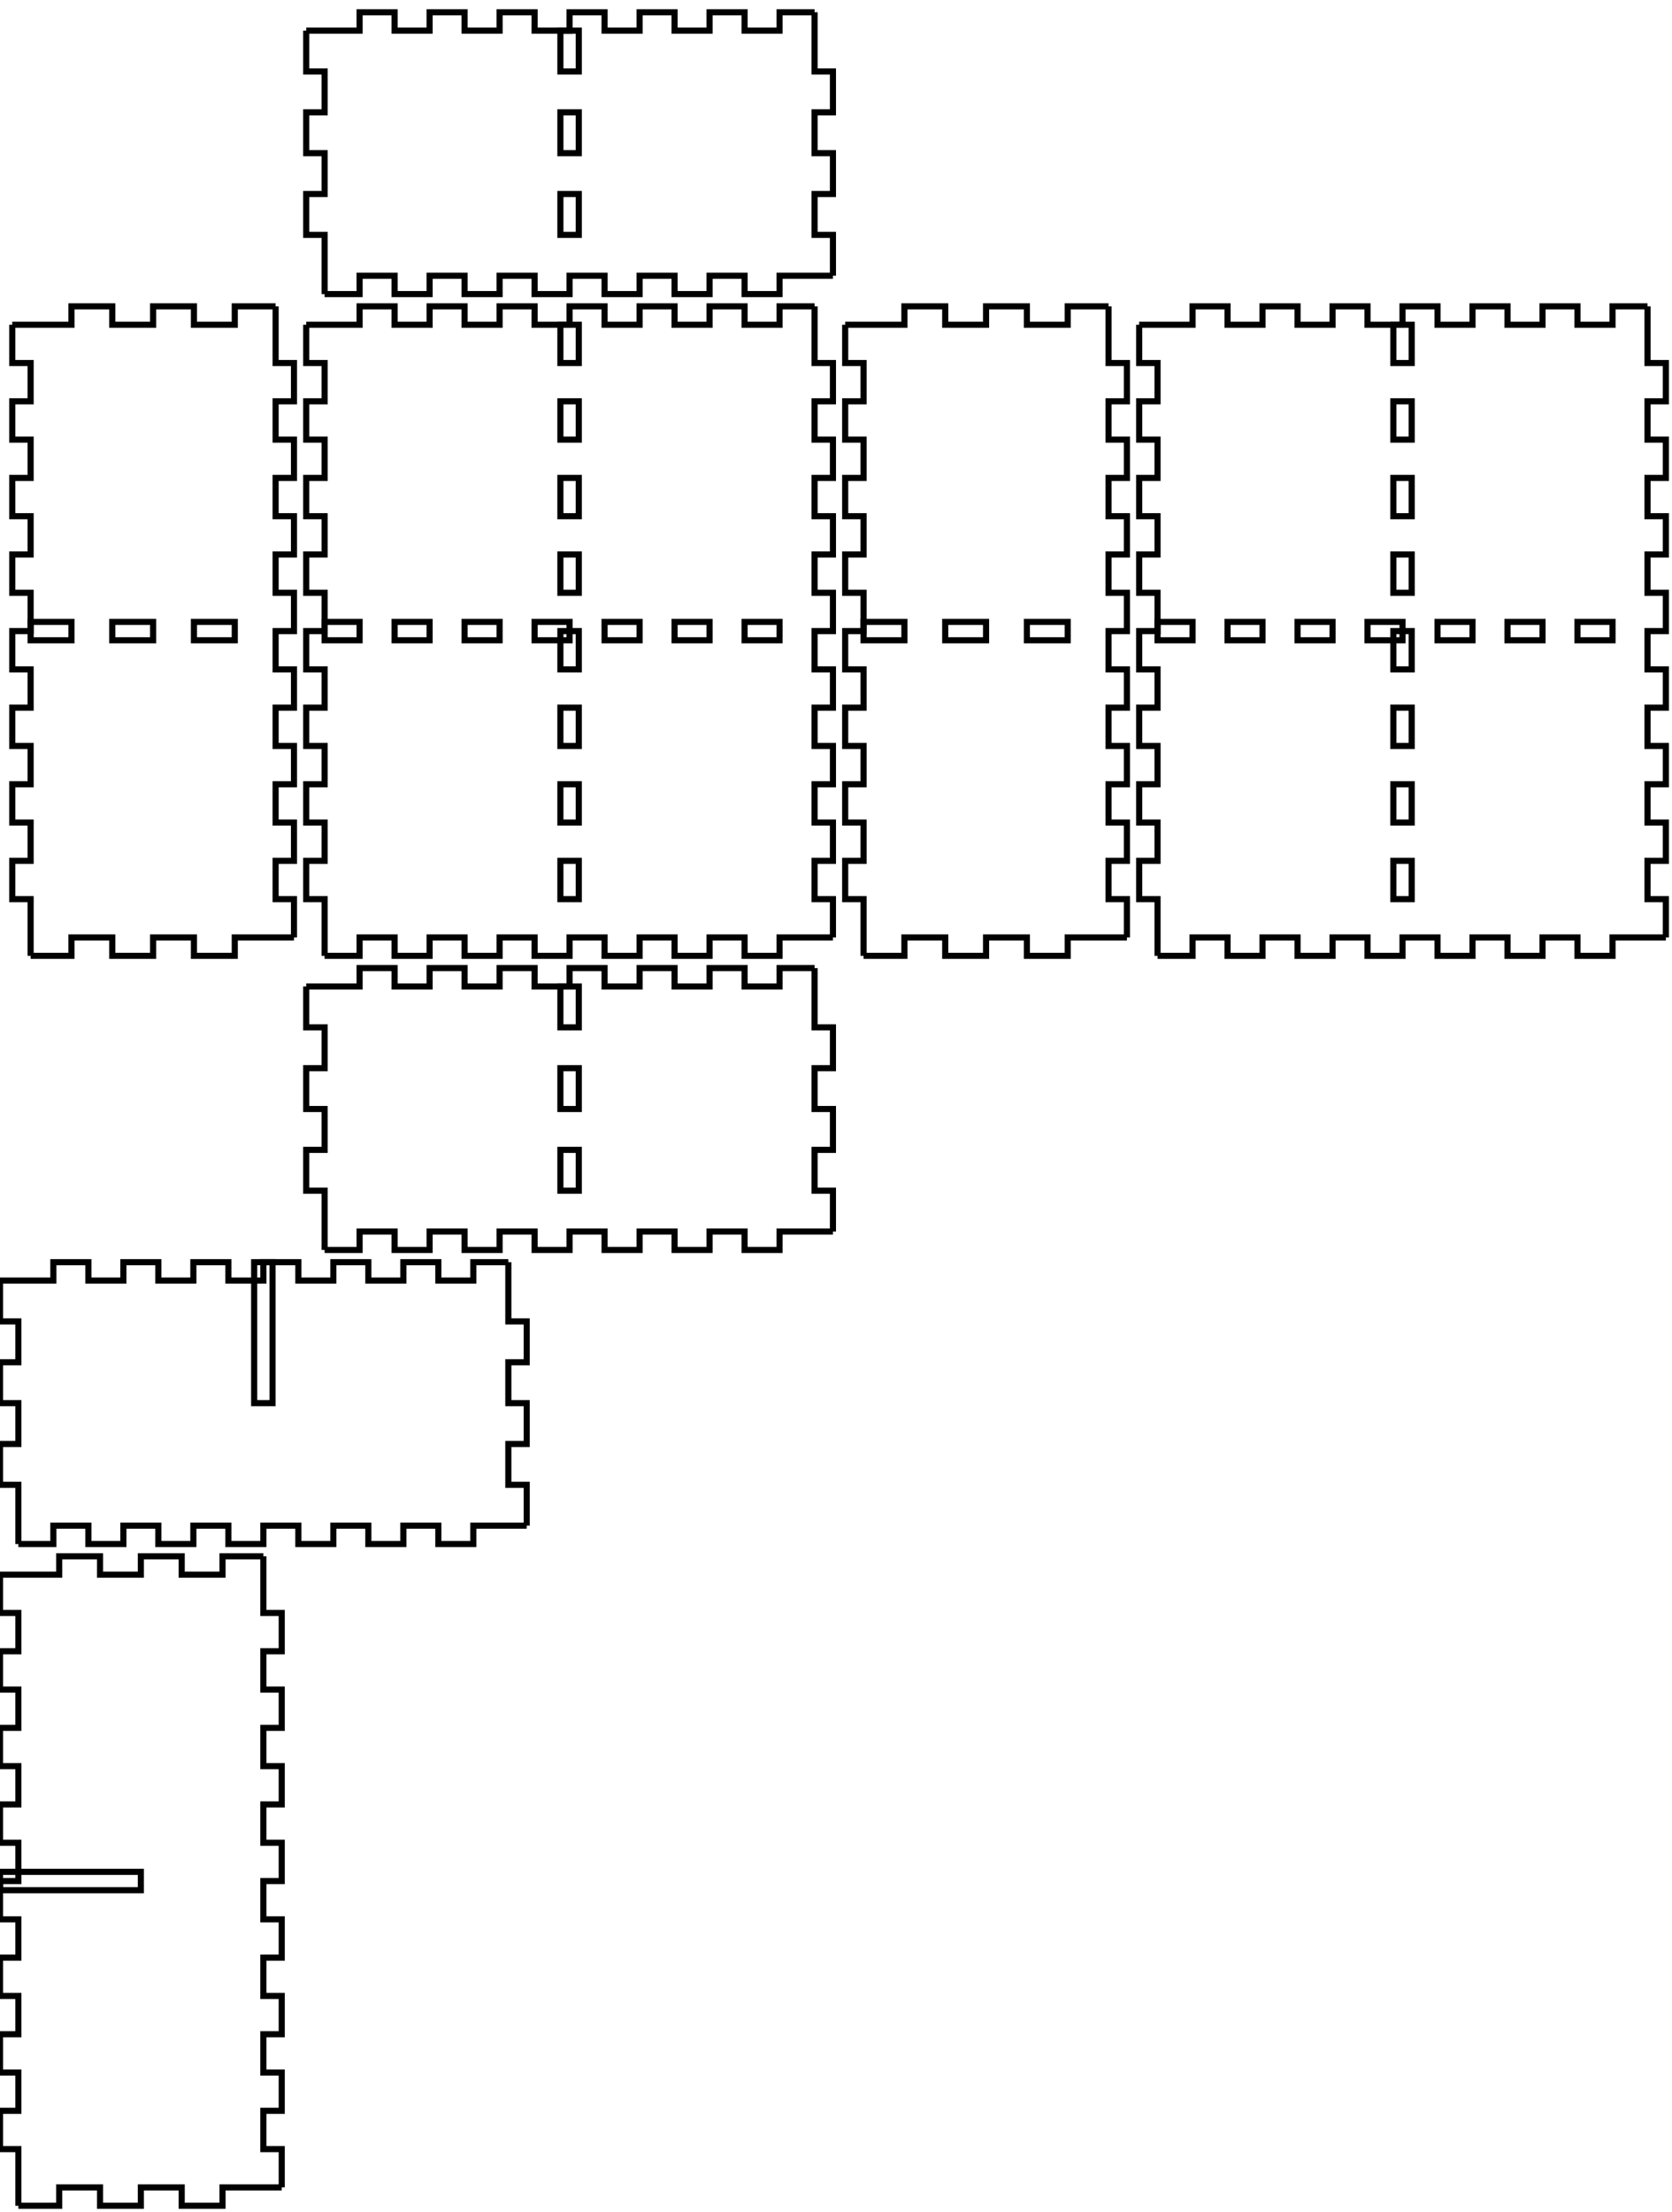 <!-- Created with Inkscape (http://www.inkscape.org/) -->
<svg xmlns:inkscape="http://www.inkscape.org/namespaces/inkscape" xmlns:sodipodi="http://sodipodi.sourceforge.net/DTD/sodipodi-0.dtd" xmlns="http://www.w3.org/2000/svg" xmlns:svg="http://www.w3.org/2000/svg" width="273mm" height="361mm" viewBox="0 0 273 361" version="1.1" id="svg5" inkscape:version="1.1.2 (0a00cf5339, 2022-02-04)" sodipodi:docname="blank.svg">
  <sodipodi:namedview id="namedview7" pagecolor="#ffffff" bordercolor="#666666" borderopacity="1.0" inkscape:pageshadow="2" inkscape:pageopacity="0.0" inkscape:pagecheckerboard="0" inkscape:document-units="mm" showgrid="false" inkscape:zoom="0.64052329" inkscape:cx="397.33138" inkscape:cy="561.25984" inkscape:window-width="2086" inkscape:window-height="1376" inkscape:window-x="0" inkscape:window-y="0" inkscape:window-maximized="1" inkscape:current-layer="layer1"/>
  <defs id="defs2"/>
  <g inkscape:label="Layer 1" inkscape:groupmode="layer" id="layer1">
    <g id="piece_001">
      <path id="side_001" style="fill:none;stroke:#000000;stroke-width:1" d="M 50 161 L 58.714 161 L 58.714 158 L 64.429 158 L 64.429 161 L 70.143 161 L 70.143 158 L 75.857 158 L 75.857 161 L 81.571 161 L 81.571 158 L 87.286 158 L 87.286 161 L 93 161 L 93 158 L 98.714 158 L 98.714 161 L 104.429 161 L 104.429 158 L 110.143 158 L 110.143 161 L 115.857 161 L 115.857 158 L 121.571 158 L 121.571 161 L 127.286 161 L 127.286 158 L 133 158"/>
      <path id="side_002" style="fill:none;stroke:#000000;stroke-width:1" d="M 133 158 L 133 167.667 L 136 167.667 L 136 174.333 L 133 174.333 L 133 181 L 136 181 L 136 187.667 L 133 187.667 L 133 194.333 L 136 194.333 L 136 201"/>
      <path id="hole_001" style="fill:none;stroke:#000000;stroke-width:1" d="M 91.5 161 L 91.5 167.667 L 94.5 167.667 L 94.5 161 L 91.5 161 Z"/>
      <path id="hole_002" style="fill:none;stroke:#000000;stroke-width:1" d="M 91.5 174.333 L 91.5 181 L 94.5 181 L 94.5 174.333 L 91.5 174.333 Z"/>
      <path id="hole_003" style="fill:none;stroke:#000000;stroke-width:1" d="M 91.5 187.667 L 91.5 194.333 L 94.5 194.333 L 94.5 187.667 L 91.5 187.667 Z"/>
      <path id="side_003" style="fill:none;stroke:#000000;stroke-width:1" d="M 136 201 L 127.286 201 L 127.286 204 L 121.571 204 L 121.571 201 L 115.857 201 L 115.857 204 L 110.143 204 L 110.143 201 L 104.429 201 L 104.429 204 L 98.714 204 L 98.714 201 L 93 201 L 93 204 L 87.286 204 L 87.286 201 L 81.571 201 L 81.571 204 L 75.857 204 L 75.857 201 L 70.143 201 L 70.143 204 L 64.429 204 L 64.429 201 L 58.714 201 L 58.714 204 L 53 204"/>
      <path id="side_004" style="fill:none;stroke:#000000;stroke-width:1" d="M 53 204 L 53 194.333 L 50 194.333 L 50 187.667 L 53 187.667 L 53 181 L 50 181 L 50 174.333 L 53 174.333 L 53 167.667 L 50 167.667 L 50 161"/>
    </g>
    <g id="xdivider_001">
      <path id="side_005" style="fill:none;stroke:#000000;stroke-width:1" d="M 0 209 L 8.714 209 L 8.714 206 L 14.429 206 L 14.429 209 L 20.143 209 L 20.143 206 L 25.857 206 L 25.857 209 L 31.571 209 L 31.571 206 L 37.286 206 L 37.286 209 L 43 209 L 43 206 L 48.714 206 L 48.714 209 L 54.429 209 L 54.429 206 L 60.143 206 L 60.143 209 L 65.857 209 L 65.857 206 L 71.571 206 L 71.571 209 L 77.286 209 L 77.286 206 L 83 206"/>
      <path id="side_006" style="fill:none;stroke:#000000;stroke-width:1" d="M 83 206 L 83 215.667 L 86 215.667 L 86 222.333 L 83 222.333 L 83 229 L 86 229 L 86 235.667 L 83 235.667 L 83 242.333 L 86 242.333 L 86 249"/>
      <path id="slot_001" style="fill:none;stroke:#000000;stroke-width:1" d="M 41.5 206 L 41.5 229 L 44.5 229 L 44.5 206 L 41.5 206 Z"/>
      <path id="side_007" style="fill:none;stroke:#000000;stroke-width:1" d="M 86 249 L 77.286 249 L 77.286 252 L 71.571 252 L 71.571 249 L 65.857 249 L 65.857 252 L 60.143 252 L 60.143 249 L 54.429 249 L 54.429 252 L 48.714 252 L 48.714 249 L 43 249 L 43 252 L 37.286 252 L 37.286 249 L 31.571 249 L 31.571 252 L 25.857 252 L 25.857 249 L 20.143 249 L 20.143 252 L 14.429 252 L 14.429 249 L 8.714 249 L 8.714 252 L 3 252"/>
      <path id="side_008" style="fill:none;stroke:#000000;stroke-width:1" d="M 3 252 L 3 242.333 L 0 242.333 L 0 235.667 L 3 235.667 L 3 229 L 0 229 L 0 222.333 L 3 222.333 L 3 215.667 L 0 215.667 L 0 209"/>
    </g>
    <g id="piece_002">
      <path id="side_009" style="fill:none;stroke:#000000;stroke-width:1" d="M 2 53 L 11.667 53 L 11.667 50 L 18.333 50 L 18.333 53 L 25 53 L 25 50 L 31.667 50 L 31.667 53 L 38.333 53 L 38.333 50 L 45 50"/>
      <path id="hole_004" style="fill:none;stroke:#000000;stroke-width:1" d="M 5 104.5 L 11.667 104.5 L 11.667 101.5 L 5 101.5 L 5 104.5 Z"/>
      <path id="hole_005" style="fill:none;stroke:#000000;stroke-width:1" d="M 18.333 104.5 L 25 104.5 L 25 101.5 L 18.333 101.5 L 18.333 104.5 Z"/>
      <path id="hole_006" style="fill:none;stroke:#000000;stroke-width:1" d="M 31.667 104.5 L 38.333 104.5 L 38.333 101.5 L 31.667 101.5 L 31.667 104.5 Z"/>
      <path id="side_010" style="fill:none;stroke:#000000;stroke-width:1" d="M 45 50 L 45 59.25 L 48 59.25 L 48 65.5 L 45 65.5 L 45 71.75 L 48 71.75 L 48 78 L 45 78 L 45 84.25 L 48 84.25 L 48 90.5 L 45 90.5 L 45 96.75 L 48 96.75 L 48 103 L 45 103 L 45 109.25 L 48 109.25 L 48 115.5 L 45 115.5 L 45 121.75 L 48 121.75 L 48 128 L 45 128 L 45 134.25 L 48 134.25 L 48 140.5 L 45 140.5 L 45 146.75 L 48 146.75 L 48 153"/>
      <path id="side_011" style="fill:none;stroke:#000000;stroke-width:1" d="M 48 153 L 38.333 153 L 38.333 156 L 31.667 156 L 31.667 153 L 25 153 L 25 156 L 18.333 156 L 18.333 153 L 11.667 153 L 11.667 156 L 5 156"/>
      <path id="side_012" style="fill:none;stroke:#000000;stroke-width:1" d="M 5 156 L 5 146.75 L 2 146.75 L 2 140.5 L 5 140.5 L 5 134.25 L 2 134.25 L 2 128 L 5 128 L 5 121.75 L 2 121.75 L 2 115.5 L 5 115.5 L 5 109.25 L 2 109.25 L 2 103 L 5 103 L 5 96.75 L 2 96.75 L 2 90.5 L 5 90.5 L 5 84.25 L 2 84.25 L 2 78 L 5 78 L 5 71.75 L 2 71.75 L 2 65.5 L 5 65.5 L 5 59.25 L 2 59.25 L 2 53"/>
    </g>
    <g id="ydivider_001">
      <path id="side_013" style="fill:none;stroke:#000000;stroke-width:1" d="M 0 257 L 9.667 257 L 9.667 254 L 16.333 254 L 16.333 257 L 23 257 L 23 254 L 29.667 254 L 29.667 257 L 36.333 257 L 36.333 254 L 43 254"/>
      <path id="slot_002" style="fill:none;stroke:#000000;stroke-width:1" d="M 0 305.5 L 23 305.5 L 23 308.5 L 0 308.5 L 0 305.5 Z"/>
      <path id="side_014" style="fill:none;stroke:#000000;stroke-width:1" d="M 43 254 L 43 263.25 L 46 263.25 L 46 269.5 L 43 269.5 L 43 275.75 L 46 275.75 L 46 282 L 43 282 L 43 288.25 L 46 288.25 L 46 294.5 L 43 294.5 L 43 300.75 L 46 300.75 L 46 307 L 43 307 L 43 313.25 L 46 313.25 L 46 319.5 L 43 319.5 L 43 325.75 L 46 325.75 L 46 332 L 43 332 L 43 338.25 L 46 338.25 L 46 344.5 L 43 344.5 L 43 350.75 L 46 350.75 L 46 357"/>
      <path id="side_015" style="fill:none;stroke:#000000;stroke-width:1" d="M 46 357 L 36.333 357 L 36.333 360 L 29.667 360 L 29.667 357 L 23 357 L 23 360 L 16.333 360 L 16.333 357 L 9.667 357 L 9.667 360 L 3 360"/>
      <path id="side_016" style="fill:none;stroke:#000000;stroke-width:1" d="M 3 360 L 3 350.75 L 0 350.75 L 0 344.5 L 3 344.5 L 3 338.25 L 0 338.25 L 0 332 L 3 332 L 3 325.75 L 0 325.75 L 0 319.5 L 3 319.5 L 3 313.25 L 0 313.25 L 0 307 L 3 307 L 3 300.75 L 0 300.75 L 0 294.5 L 3 294.5 L 3 288.25 L 0 288.25 L 0 282 L 3 282 L 3 275.75 L 0 275.75 L 0 269.5 L 3 269.5 L 3 263.25 L 0 263.25 L 0 257"/>
    </g>
    <g id="piece_003">
      <path id="side_017" style="fill:none;stroke:#000000;stroke-width:1" d="M 50 53 L 58.714 53 L 58.714 50 L 64.429 50 L 64.429 53 L 70.143 53 L 70.143 50 L 75.857 50 L 75.857 53 L 81.571 53 L 81.571 50 L 87.286 50 L 87.286 53 L 93 53 L 93 50 L 98.714 50 L 98.714 53 L 104.429 53 L 104.429 50 L 110.143 50 L 110.143 53 L 115.857 53 L 115.857 50 L 121.571 50 L 121.571 53 L 127.286 53 L 127.286 50 L 133 50"/>
      <path id="hole_007" style="fill:none;stroke:#000000;stroke-width:1" d="M 53 104.5 L 58.714 104.5 L 58.714 101.5 L 53 101.5 L 53 104.5 Z"/>
      <path id="hole_008" style="fill:none;stroke:#000000;stroke-width:1" d="M 64.429 104.5 L 70.143 104.5 L 70.143 101.5 L 64.429 101.5 L 64.429 104.5 Z"/>
      <path id="hole_009" style="fill:none;stroke:#000000;stroke-width:1" d="M 75.857 104.5 L 81.571 104.5 L 81.571 101.5 L 75.857 101.5 L 75.857 104.5 Z"/>
      <path id="hole_010" style="fill:none;stroke:#000000;stroke-width:1" d="M 87.286 104.5 L 93 104.5 L 93 101.5 L 87.286 101.5 L 87.286 104.5 Z"/>
      <path id="hole_011" style="fill:none;stroke:#000000;stroke-width:1" d="M 98.714 104.5 L 104.429 104.5 L 104.429 101.5 L 98.714 101.5 L 98.714 104.5 Z"/>
      <path id="hole_012" style="fill:none;stroke:#000000;stroke-width:1" d="M 110.143 104.5 L 115.857 104.5 L 115.857 101.5 L 110.143 101.5 L 110.143 104.5 Z"/>
      <path id="hole_013" style="fill:none;stroke:#000000;stroke-width:1" d="M 121.571 104.5 L 127.286 104.5 L 127.286 101.5 L 121.571 101.5 L 121.571 104.5 Z"/>
      <path id="side_018" style="fill:none;stroke:#000000;stroke-width:1" d="M 133 50 L 133 59.25 L 136 59.25 L 136 65.5 L 133 65.5 L 133 71.75 L 136 71.75 L 136 78 L 133 78 L 133 84.25 L 136 84.25 L 136 90.5 L 133 90.5 L 133 96.75 L 136 96.75 L 136 103 L 133 103 L 133 109.25 L 136 109.25 L 136 115.5 L 133 115.5 L 133 121.75 L 136 121.75 L 136 128 L 133 128 L 133 134.25 L 136 134.25 L 136 140.5 L 133 140.5 L 133 146.75 L 136 146.75 L 136 153"/>
      <path id="hole_014" style="fill:none;stroke:#000000;stroke-width:1" d="M 91.5 53 L 91.5 59.25 L 94.5 59.25 L 94.5 53 L 91.5 53 Z"/>
      <path id="hole_015" style="fill:none;stroke:#000000;stroke-width:1" d="M 91.5 65.5 L 91.5 71.75 L 94.5 71.75 L 94.5 65.5 L 91.5 65.5 Z"/>
      <path id="hole_016" style="fill:none;stroke:#000000;stroke-width:1" d="M 91.5 78 L 91.5 84.25 L 94.5 84.25 L 94.5 78 L 91.5 78 Z"/>
      <path id="hole_017" style="fill:none;stroke:#000000;stroke-width:1" d="M 91.5 90.5 L 91.5 96.75 L 94.5 96.75 L 94.5 90.5 L 91.5 90.5 Z"/>
      <path id="hole_018" style="fill:none;stroke:#000000;stroke-width:1" d="M 91.5 103 L 91.5 109.25 L 94.5 109.25 L 94.5 103 L 91.5 103 Z"/>
      <path id="hole_019" style="fill:none;stroke:#000000;stroke-width:1" d="M 91.5 115.5 L 91.5 121.75 L 94.5 121.75 L 94.5 115.5 L 91.5 115.5 Z"/>
      <path id="hole_020" style="fill:none;stroke:#000000;stroke-width:1" d="M 91.5 128 L 91.5 134.25 L 94.5 134.25 L 94.5 128 L 91.5 128 Z"/>
      <path id="hole_021" style="fill:none;stroke:#000000;stroke-width:1" d="M 91.5 140.5 L 91.5 146.75 L 94.5 146.75 L 94.5 140.5 L 91.5 140.5 Z"/>
      <path id="side_019" style="fill:none;stroke:#000000;stroke-width:1" d="M 136 153 L 127.286 153 L 127.286 156 L 121.571 156 L 121.571 153 L 115.857 153 L 115.857 156 L 110.143 156 L 110.143 153 L 104.429 153 L 104.429 156 L 98.714 156 L 98.714 153 L 93 153 L 93 156 L 87.286 156 L 87.286 153 L 81.571 153 L 81.571 156 L 75.857 156 L 75.857 153 L 70.143 153 L 70.143 156 L 64.429 156 L 64.429 153 L 58.714 153 L 58.714 156 L 53 156"/>
      <path id="side_020" style="fill:none;stroke:#000000;stroke-width:1" d="M 53 156 L 53 146.75 L 50 146.75 L 50 140.5 L 53 140.5 L 53 134.25 L 50 134.25 L 50 128 L 53 128 L 53 121.75 L 50 121.75 L 50 115.5 L 53 115.5 L 53 109.25 L 50 109.25 L 50 103 L 53 103 L 53 96.75 L 50 96.75 L 50 90.5 L 53 90.5 L 53 84.25 L 50 84.25 L 50 78 L 53 78 L 53 71.75 L 50 71.75 L 50 65.5 L 53 65.5 L 53 59.25 L 50 59.25 L 50 53"/>
    </g>
    <g id="piece_004">
      <path id="side_021" style="fill:none;stroke:#000000;stroke-width:1" d="M 138 53 L 147.667 53 L 147.667 50 L 154.333 50 L 154.333 53 L 161 53 L 161 50 L 167.667 50 L 167.667 53 L 174.333 53 L 174.333 50 L 181 50"/>
      <path id="hole_022" style="fill:none;stroke:#000000;stroke-width:1" d="M 141 104.5 L 147.667 104.5 L 147.667 101.5 L 141 101.5 L 141 104.5 Z"/>
      <path id="hole_023" style="fill:none;stroke:#000000;stroke-width:1" d="M 154.333 104.5 L 161 104.5 L 161 101.5 L 154.333 101.5 L 154.333 104.5 Z"/>
      <path id="hole_024" style="fill:none;stroke:#000000;stroke-width:1" d="M 167.667 104.5 L 174.333 104.5 L 174.333 101.5 L 167.667 101.5 L 167.667 104.5 Z"/>
      <path id="side_022" style="fill:none;stroke:#000000;stroke-width:1" d="M 181 50 L 181 59.25 L 184 59.25 L 184 65.5 L 181 65.5 L 181 71.75 L 184 71.75 L 184 78 L 181 78 L 181 84.25 L 184 84.25 L 184 90.5 L 181 90.5 L 181 96.75 L 184 96.75 L 184 103 L 181 103 L 181 109.25 L 184 109.25 L 184 115.5 L 181 115.5 L 181 121.75 L 184 121.75 L 184 128 L 181 128 L 181 134.25 L 184 134.25 L 184 140.5 L 181 140.5 L 181 146.75 L 184 146.75 L 184 153"/>
      <path id="side_023" style="fill:none;stroke:#000000;stroke-width:1" d="M 184 153 L 174.333 153 L 174.333 156 L 167.667 156 L 167.667 153 L 161 153 L 161 156 L 154.333 156 L 154.333 153 L 147.667 153 L 147.667 156 L 141 156"/>
      <path id="side_024" style="fill:none;stroke:#000000;stroke-width:1" d="M 141 156 L 141 146.75 L 138 146.75 L 138 140.5 L 141 140.5 L 141 134.25 L 138 134.25 L 138 128 L 141 128 L 141 121.75 L 138 121.75 L 138 115.5 L 141 115.5 L 141 109.25 L 138 109.25 L 138 103 L 141 103 L 141 96.75 L 138 96.75 L 138 90.5 L 141 90.5 L 141 84.25 L 138 84.25 L 138 78 L 141 78 L 141 71.75 L 138 71.75 L 138 65.5 L 141 65.5 L 141 59.25 L 138 59.25 L 138 53"/>
    </g>
    <g id="piece_005">
      <path id="side_025" style="fill:none;stroke:#000000;stroke-width:1" d="M 186 53 L 194.714 53 L 194.714 50 L 200.429 50 L 200.429 53 L 206.143 53 L 206.143 50 L 211.857 50 L 211.857 53 L 217.571 53 L 217.571 50 L 223.286 50 L 223.286 53 L 229 53 L 229 50 L 234.714 50 L 234.714 53 L 240.429 53 L 240.429 50 L 246.143 50 L 246.143 53 L 251.857 53 L 251.857 50 L 257.571 50 L 257.571 53 L 263.286 53 L 263.286 50 L 269 50"/>
      <path id="hole_025" style="fill:none;stroke:#000000;stroke-width:1" d="M 189 104.5 L 194.714 104.5 L 194.714 101.5 L 189 101.5 L 189 104.5 Z"/>
      <path id="hole_026" style="fill:none;stroke:#000000;stroke-width:1" d="M 200.429 104.5 L 206.143 104.5 L 206.143 101.5 L 200.429 101.5 L 200.429 104.5 Z"/>
      <path id="hole_027" style="fill:none;stroke:#000000;stroke-width:1" d="M 211.857 104.5 L 217.571 104.5 L 217.571 101.5 L 211.857 101.5 L 211.857 104.5 Z"/>
      <path id="hole_028" style="fill:none;stroke:#000000;stroke-width:1" d="M 223.286 104.5 L 229 104.5 L 229 101.5 L 223.286 101.5 L 223.286 104.5 Z"/>
      <path id="hole_029" style="fill:none;stroke:#000000;stroke-width:1" d="M 234.714 104.5 L 240.429 104.5 L 240.429 101.5 L 234.714 101.5 L 234.714 104.5 Z"/>
      <path id="hole_030" style="fill:none;stroke:#000000;stroke-width:1" d="M 246.143 104.5 L 251.857 104.5 L 251.857 101.5 L 246.143 101.5 L 246.143 104.5 Z"/>
      <path id="hole_031" style="fill:none;stroke:#000000;stroke-width:1" d="M 257.571 104.5 L 263.286 104.5 L 263.286 101.5 L 257.571 101.5 L 257.571 104.5 Z"/>
      <path id="side_026" style="fill:none;stroke:#000000;stroke-width:1" d="M 269 50 L 269 59.25 L 272 59.25 L 272 65.5 L 269 65.5 L 269 71.75 L 272 71.75 L 272 78 L 269 78 L 269 84.25 L 272 84.25 L 272 90.5 L 269 90.5 L 269 96.75 L 272 96.75 L 272 103 L 269 103 L 269 109.25 L 272 109.25 L 272 115.5 L 269 115.5 L 269 121.75 L 272 121.75 L 272 128 L 269 128 L 269 134.25 L 272 134.25 L 272 140.5 L 269 140.5 L 269 146.75 L 272 146.75 L 272 153"/>
      <path id="hole_032" style="fill:none;stroke:#000000;stroke-width:1" d="M 227.5 53 L 227.5 59.25 L 230.5 59.25 L 230.5 53 L 227.5 53 Z"/>
      <path id="hole_033" style="fill:none;stroke:#000000;stroke-width:1" d="M 227.5 65.5 L 227.5 71.75 L 230.5 71.75 L 230.5 65.5 L 227.5 65.5 Z"/>
      <path id="hole_034" style="fill:none;stroke:#000000;stroke-width:1" d="M 227.5 78 L 227.5 84.25 L 230.5 84.25 L 230.5 78 L 227.5 78 Z"/>
      <path id="hole_035" style="fill:none;stroke:#000000;stroke-width:1" d="M 227.5 90.5 L 227.5 96.75 L 230.5 96.75 L 230.5 90.5 L 227.5 90.5 Z"/>
      <path id="hole_036" style="fill:none;stroke:#000000;stroke-width:1" d="M 227.5 103 L 227.5 109.25 L 230.5 109.25 L 230.5 103 L 227.5 103 Z"/>
      <path id="hole_037" style="fill:none;stroke:#000000;stroke-width:1" d="M 227.5 115.5 L 227.5 121.75 L 230.5 121.75 L 230.5 115.5 L 227.5 115.5 Z"/>
      <path id="hole_038" style="fill:none;stroke:#000000;stroke-width:1" d="M 227.5 128 L 227.5 134.25 L 230.5 134.25 L 230.5 128 L 227.5 128 Z"/>
      <path id="hole_039" style="fill:none;stroke:#000000;stroke-width:1" d="M 227.5 140.5 L 227.5 146.75 L 230.5 146.75 L 230.5 140.5 L 227.5 140.5 Z"/>
      <path id="side_027" style="fill:none;stroke:#000000;stroke-width:1" d="M 272 153 L 263.286 153 L 263.286 156 L 257.571 156 L 257.571 153 L 251.857 153 L 251.857 156 L 246.143 156 L 246.143 153 L 240.429 153 L 240.429 156 L 234.714 156 L 234.714 153 L 229 153 L 229 156 L 223.286 156 L 223.286 153 L 217.571 153 L 217.571 156 L 211.857 156 L 211.857 153 L 206.143 153 L 206.143 156 L 200.429 156 L 200.429 153 L 194.714 153 L 194.714 156 L 189 156"/>
      <path id="side_028" style="fill:none;stroke:#000000;stroke-width:1" d="M 189 156 L 189 146.75 L 186 146.75 L 186 140.5 L 189 140.5 L 189 134.25 L 186 134.25 L 186 128 L 189 128 L 189 121.75 L 186 121.75 L 186 115.5 L 189 115.5 L 189 109.25 L 186 109.25 L 186 103 L 189 103 L 189 96.75 L 186 96.75 L 186 90.5 L 189 90.5 L 189 84.25 L 186 84.25 L 186 78 L 189 78 L 189 71.75 L 186 71.75 L 186 65.5 L 189 65.5 L 189 59.25 L 186 59.25 L 186 53"/>
    </g>
    <g id="piece_006">
      <path id="side_029" style="fill:none;stroke:#000000;stroke-width:1" d="M 50 5 L 58.714 5 L 58.714 2 L 64.429 2 L 64.429 5 L 70.143 5 L 70.143 2 L 75.857 2 L 75.857 5 L 81.571 5 L 81.571 2 L 87.286 2 L 87.286 5 L 93 5 L 93 2 L 98.714 2 L 98.714 5 L 104.429 5 L 104.429 2 L 110.143 2 L 110.143 5 L 115.857 5 L 115.857 2 L 121.571 2 L 121.571 5 L 127.286 5 L 127.286 2 L 133 2"/>
      <path id="side_030" style="fill:none;stroke:#000000;stroke-width:1" d="M 133 2 L 133 11.667 L 136 11.667 L 136 18.333 L 133 18.333 L 133 25 L 136 25 L 136 31.667 L 133 31.667 L 133 38.333 L 136 38.333 L 136 45"/>
      <path id="hole_040" style="fill:none;stroke:#000000;stroke-width:1" d="M 91.5 5 L 91.5 11.667 L 94.5 11.667 L 94.5 5 L 91.5 5 Z"/>
      <path id="hole_041" style="fill:none;stroke:#000000;stroke-width:1" d="M 91.5 18.333 L 91.5 25 L 94.5 25 L 94.5 18.333 L 91.5 18.333 Z"/>
      <path id="hole_042" style="fill:none;stroke:#000000;stroke-width:1" d="M 91.5 31.667 L 91.5 38.333 L 94.5 38.333 L 94.5 31.667 L 91.5 31.667 Z"/>
      <path id="side_031" style="fill:none;stroke:#000000;stroke-width:1" d="M 136 45 L 127.286 45 L 127.286 48 L 121.571 48 L 121.571 45 L 115.857 45 L 115.857 48 L 110.143 48 L 110.143 45 L 104.429 45 L 104.429 48 L 98.714 48 L 98.714 45 L 93 45 L 93 48 L 87.286 48 L 87.286 45 L 81.571 45 L 81.571 48 L 75.857 48 L 75.857 45 L 70.143 45 L 70.143 48 L 64.429 48 L 64.429 45 L 58.714 45 L 58.714 48 L 53 48"/>
      <path id="side_032" style="fill:none;stroke:#000000;stroke-width:1" d="M 53 48 L 53 38.333 L 50 38.333 L 50 31.667 L 53 31.667 L 53 25 L 50 25 L 50 18.333 L 53 18.333 L 53 11.667 L 50 11.667 L 50 5"/>
    </g>
  </g>
</svg>